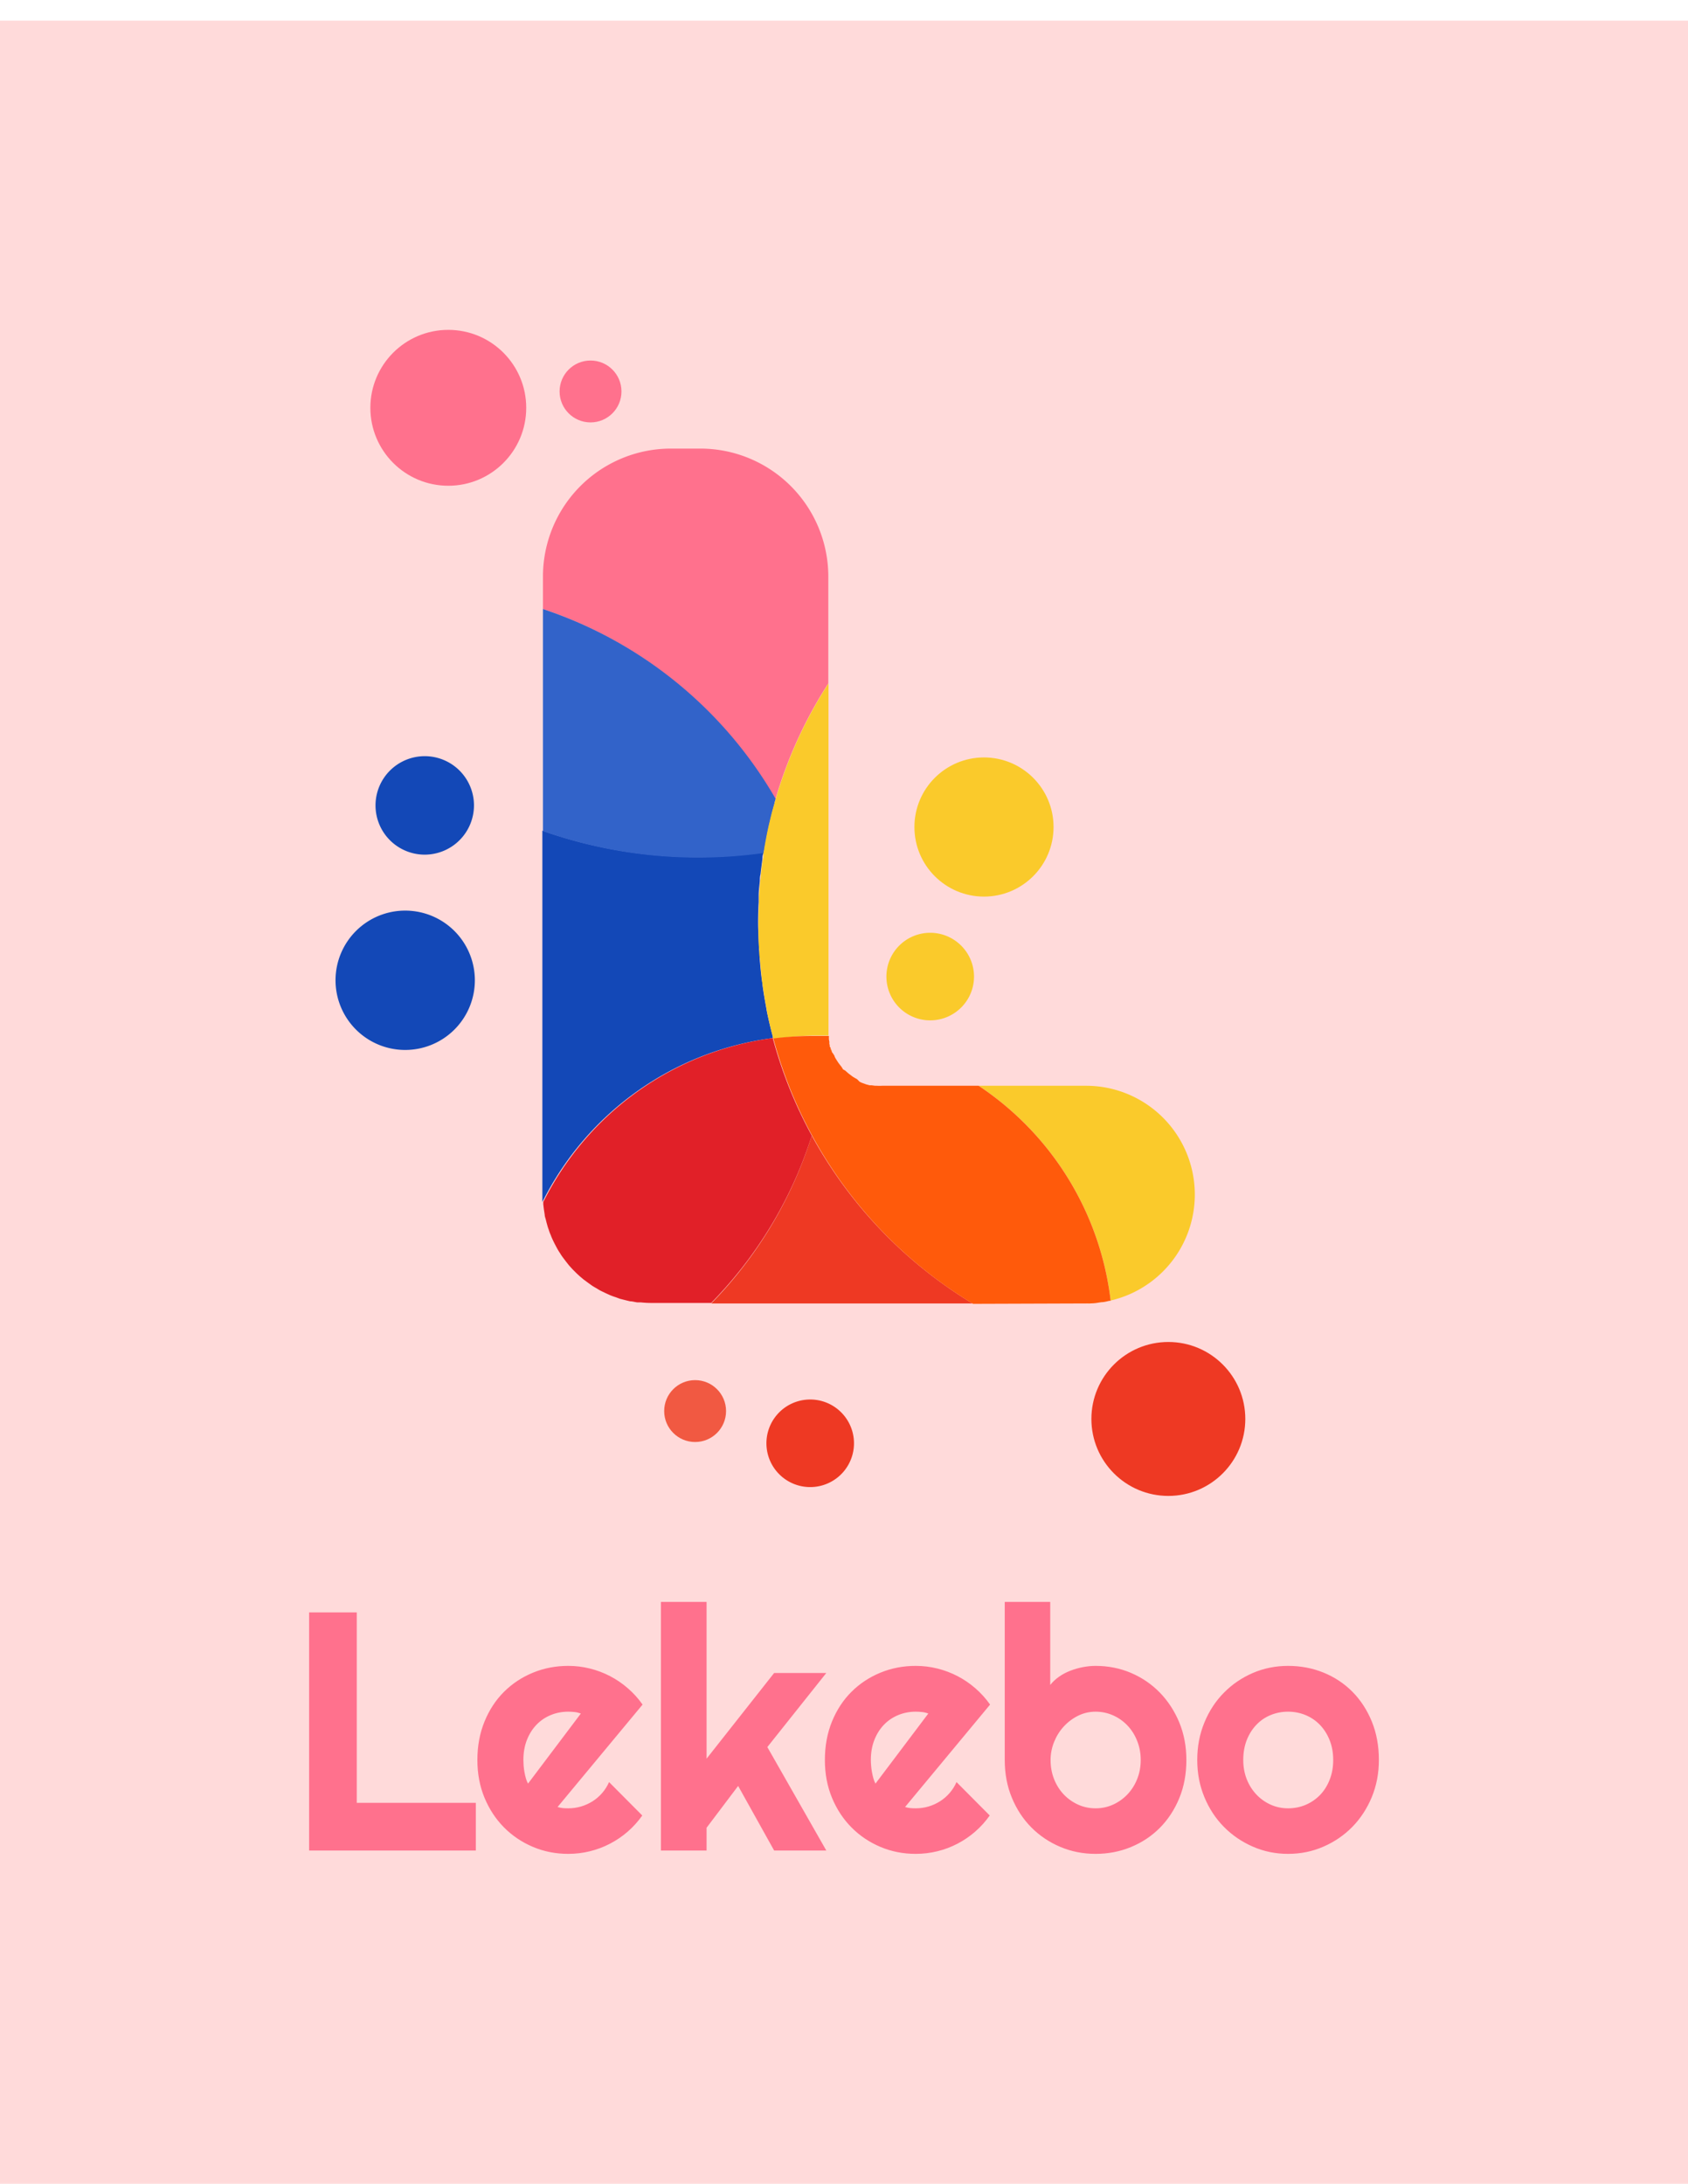 <svg width="375px" xmlns="http://www.w3.org/2000/svg" viewBox="96.38 26.78 382.24 485.04"><rect height="100%" width="100%" x="96.38" y="26.78" fill="rgba(255, 218, 218, 1)"/> <svg xmlns="http://www.w3.org/2000/svg" viewBox="-0.01 0 93.51 119.83" height="264" width="206.014" y="96.78" x="172.36" preserveAspectRatio="xMinYMin" style="overflow: visible;"><path id="Layer_1-2" dataName="Layer 1" class="cls-1" d="M43.67,56c.06-.53.12-1,.2-1.58C43.79,55,43.73,55.47,43.67,56Z" style="fill: none;"></path><path id="Layer_1-2" dataName="Layer 1" class="cls-1" d="M44.29,70l-.09-.52Z" style="fill: none;"></path><path id="Layer_1-2" dataName="Layer 1" class="cls-1" d="M43.39,61q0-1.08.06-2.13Q43.39,59.9,43.39,61Z" style="fill: none;"></path><path id="Layer_1-2" dataName="Layer 1" class="cls-1" d="M44,53.75h0c0,.05,0,.11,0,.16l0-.17Z" style="fill: none;"></path><path id="Layer_1-2" dataName="Layer 1" class="cls-1" d="M43.48,58.2c0-.5.07-1,.12-1.5C43.55,57.2,43.52,57.7,43.48,58.2Z" style="fill: none;"></path><path id="Layer_1-2" dataName="Layer 1" class="cls-1" d="M43.55,64.56c0-.28,0-.55-.07-.83C43.5,64,43.52,64.28,43.55,64.56Z" style="fill: none;"></path><path id="Layer_1-2" dataName="Layer 1" class="cls-1" d="M44.93,72.78h0s0-.11,0-.17Z" style="fill: none;"></path><path id="Layer_1-2" dataName="Layer 1" class="cls-1" d="M43.85,67.37c0-.29-.08-.58-.11-.86C43.77,66.79,43.81,67.08,43.85,67.37Z" style="fill: none;"></path><path id="Layer_1-2" dataName="Layer 1" class="cls-2" d="M45.19,48.24c0,.17-.08.35-.13.51a45.23,45.23,0,0,1,5.58-12.42v-11A13.16,13.16,0,0,0,37.48,12.2h-3A13.15,13.15,0,0,0,21.31,25.35v3.34A43.42,43.42,0,0,1,45.19,48.24Z" style="fill: #ff718d; fill-opacity: 1;"></path><path id="Layer_1-2" dataName="Layer 1" class="cls-2" d="M44.43,51.32c.06-.3.13-.58.2-.87C44.56,50.74,44.49,51,44.43,51.32Z" style="fill: #ff718d; fill-opacity: 1;"></path><path id="Layer_1-2" dataName="Layer 1" class="cls-2" d="M44.05,53.27c0,.16-.06.32-.09.48h0C44,53.59,44,53.43,44.05,53.27Z" style="fill: #ff718d; fill-opacity: 1;"></path><path id="Layer_1-2" dataName="Layer 1" class="cls-3" d="M44.93,72.78l0-.17c-.23-.85-.43-1.71-.61-2.58l-.09-.52c-.13-.71-.25-1.42-.35-2.14,0-.29-.08-.58-.11-.86-.08-.65-.14-1.3-.19-2,0-.28,0-.55-.07-.83,0-.91-.09-1.83-.09-2.75q0-1.08.06-2.13l0-.65c0-.5.07-1,.12-1.5,0-.23,0-.47.07-.7.06-.53.12-1,.2-1.58,0-.17,0-.33.07-.5s0-.11,0-.16a47.68,47.68,0,0,1-6.69.47,47.89,47.89,0,0,1-16-2.72V88.87c0,.25,0,.51,0,.76A30.92,30.92,0,0,1,44.93,72.78Z" style="fill: #1348b7; fill-opacity: 1;"></path><path id="Layer_1-2" dataName="Layer 1" class="cls-4" d="M37.27,54.23A47.68,47.68,0,0,0,44,53.76h0c0-.16.07-.32.09-.48.12-.65.24-1.31.38-2,.06-.3.13-.58.2-.87.13-.57.28-1.14.43-1.7,0-.16.09-.34.13-.51A43.42,43.42,0,0,0,21.31,28.69V51.51A47.89,47.89,0,0,0,37.27,54.23Z" style="fill: #3263c9;"></path><path id="Layer_1-2" dataName="Layer 1" class="cls-5" d="M55.09,77.57l.36.05Z" style="fill: #faca2b;"></path><path id="Layer_1-2" dataName="Layer 1" class="cls-5" d="M79.66,99.75A11.18,11.18,0,0,0,77.1,77.68h-11A30.85,30.85,0,0,1,79.66,99.75Z" style="fill: #faca2b;"></path><path id="Layer_1-2" dataName="Layer 1" class="cls-5" d="M53.14,76.77l.25.15Z" style="fill: #faca2b;"></path><path id="Layer_1-2" dataName="Layer 1" class="cls-5" d="M52.54,76.31l-.21-.19Z" style="fill: #faca2b;"></path><path id="Layer_1-2" dataName="Layer 1" class="cls-5" d="M53.59,77l.27.13Z" style="fill: #faca2b;"></path><path id="Layer_1-2" dataName="Layer 1" class="cls-5" d="M54.57,77.44l.31.08Z" style="fill: #faca2b;"></path><path id="Layer_1-2" dataName="Layer 1" class="cls-5" d="M79.52,99.78c-.26.06-.53.1-.8.14C79,99.88,79.26,99.84,79.52,99.78Z" style="fill: #faca2b;"></path><path id="Layer_1-2" dataName="Layer 1" class="cls-5" d="M54.07,77.26l.28.1Z" style="fill: #faca2b;"></path><path id="Layer_1-2" dataName="Layer 1" class="cls-5" d="M78.33,100c-.4,0-.81.07-1.23.07C77.52,100.05,77.93,100,78.33,100Z" style="fill: #faca2b;"></path><path id="Layer_1-2" dataName="Layer 1" class="cls-5" d="M55.63,77.65a4.93,4.93,0,0,0,.55,0A4.93,4.93,0,0,1,55.63,77.65Z" style="fill: #faca2b;"></path><path id="Layer_1-2" dataName="Layer 1" class="cls-5" d="M50.79,73.41c0,.1.05.19.07.29C50.84,73.6,50.81,73.51,50.79,73.41Z" style="fill: #faca2b;"></path><path id="Layer_1-2" dataName="Layer 1" class="cls-5" d="M51.37,74.89l.15.24Z" style="fill: #faca2b;"></path><path id="Layer_1-2" dataName="Layer 1" class="cls-5" d="M51.13,74.42c0,.09.08.17.13.26C51.21,74.59,51.17,74.51,51.13,74.42Z" style="fill: #faca2b;"></path><path id="Layer_1-2" dataName="Layer 1" class="cls-5" d="M50.69,72.88a2.5,2.5,0,0,0,.05.29A2.5,2.5,0,0,1,50.69,72.88Z" style="fill: #faca2b;"></path><path id="Layer_1-2" dataName="Layer 1" class="cls-5" d="M50.94,73.93c0,.09.06.18.1.27C51,74.11,51,74,50.94,73.93Z" style="fill: #faca2b;"></path><path id="Layer_1-2" dataName="Layer 1" class="cls-5" d="M52.72,76.46l.23.17Z" style="fill: #faca2b;"></path><path id="Layer_1-2" dataName="Layer 1" class="cls-5" d="M51.65,75.33l.17.22Z" style="fill: #faca2b;"></path><path id="Layer_1-2" dataName="Layer 1" class="cls-5" d="M52,75.74l.19.21Z" style="fill: #faca2b;"></path><path id="Layer_1-2" dataName="Layer 1" class="cls-5" d="M44.63,50.45c-.07.29-.14.57-.2.87-.14.64-.26,1.3-.38,2,0,.16-.06.32-.08.48l0,.17c0,.17,0,.33-.07.5-.08.53-.14,1-.2,1.58,0,.23-.05.47-.07.7-.05.5-.08,1-.12,1.5l0,.65q-.06,1-.06,2.13c0,.92,0,1.84.09,2.75,0,.28,0,.55.07.83.05.65.11,1.3.19,2,0,.28.07.57.11.86.1.72.22,1.43.35,2.14l.09.52c.18.87.38,1.73.61,2.58,0,.06,0,.12,0,.17A31.91,31.91,0,0,1,49,72.52c.56,0,1.11,0,1.66,0,0,0,0,0,0,.07,0-.16,0-.33,0-.5V36.33a45.23,45.23,0,0,0-5.58,12.42C44.91,49.31,44.76,49.88,44.63,50.45Z" style="fill: #faca2b;"></path><path id="Layer_1-2" dataName="Layer 1" class="cls-6" d="M48.94,82.8a43.23,43.23,0,0,1-10.33,17.25H65.46A45.83,45.83,0,0,1,48.94,82.8Z" style="fill: #ee3923;"></path><path id="Layer_1-2" dataName="Layer 1" class="cls-7" d="M44.93,72.78A30.92,30.92,0,0,0,21.34,89.63a1.48,1.48,0,0,1,0,.21l.06.5.09.59c0,.17.07.33.11.49s.09.38.15.57a3.68,3.68,0,0,0,.15.47,4.3,4.3,0,0,0,.2.54c.06.16.12.31.19.46s.16.34.25.51.15.29.23.43a4.94,4.94,0,0,0,.3.49,4.81,4.81,0,0,0,.27.41l.34.45.3.38.38.42.34.34c.14.14.28.26.42.39l.37.31.46.34.39.28c.16.11.33.2.5.3s.27.17.41.24l.54.26.42.19c.19.08.39.15.58.21l.43.16.63.16.42.1c.24,0,.48.08.73.11l.36,0a10.37,10.37,0,0,0,1.12.06h6.12A43.23,43.23,0,0,0,48.94,82.8,45.61,45.61,0,0,1,44.93,72.78Z" style="fill: #e12028;"></path><path id="Layer_1-2" dataName="Layer 1" class="cls-8" d="M77.1,100.05c.42,0,.83,0,1.23-.07l.39-.06c.27,0,.54-.08.8-.14l.14,0A30.85,30.85,0,0,0,66.09,77.68H56.18a4.93,4.93,0,0,1-.55,0l-.18,0-.36-.05-.21,0-.31-.08-.22-.08-.28-.1-.21-.1L53.59,77l-.2-.11-.25-.15L53,76.63l-.23-.17-.18-.15-.21-.19L52.16,76,52,75.74l-.15-.19-.17-.22-.13-.2-.15-.24a2.12,2.12,0,0,1-.11-.21c0-.09-.09-.17-.13-.26L51,74.2c0-.09-.07-.18-.1-.27s0-.16-.08-.23,0-.19-.07-.29a2,2,0,0,1,0-.24,2.5,2.5,0,0,1-.05-.29l0-.25s0,0,0-.07c-.55,0-1.1,0-1.66,0a31.91,31.91,0,0,0-4.05.26h0a45.66,45.66,0,0,0,20.53,27.27Z" style="fill: #ff5a0b;"></path><circle id="Layer_1-2" dataName="Layer 1" class="cls-5" cx="66.64" cy="51.09" r="7.15" style="fill: #faca2b;"></circle><path id="Layer_1-2" dataName="Layer 1" class="cls-5" d="M64.57,63.58A4.5,4.5,0,1,0,64,69.91,4.49,4.49,0,0,0,64.57,63.58Z" style="fill: #faca2b;"></path><path id="Layer_1-2" dataName="Layer 1" class="cls-6" d="M48.5,109.93a4.5,4.5,0,1,0,4.77,4.21A4.5,4.5,0,0,0,48.5,109.93Z" style="fill: #ee3923;"></path><circle id="Layer_1-2" dataName="Layer 1" class="cls-6" cx="85.59" cy="111.92" r="7.91" style="fill: #ee3923;"></circle><circle id="Layer_1-2" dataName="Layer 1" class="cls-9" cx="36.95" cy="111.11" r="3.18" style="fill: #f15942;"></circle><circle id="Layer_1-2" dataName="Layer 1" class="cls-2" cx="26.2" cy="6.33" r="3.18" style="fill: #ff718d; fill-opacity: 1;"></circle><circle id="Layer_1-2" dataName="Layer 1" class="cls-2" cx="11.58" cy="8.01" r="8.01" style="fill: #ff718d; fill-opacity: 1;"></circle><path id="Layer_1-2" dataName="Layer 1" class="cls-3" d="M14.31,66.87A7.16,7.16,0,1,0,7.15,74,7.16,7.16,0,0,0,14.31,66.87Z" style="fill: #1348b7; fill-opacity: 1;"></path><path id="Layer_1-2" dataName="Layer 1" class="cls-3" d="M14.22,48.87a5.06,5.06,0,1,0-5.06,5.06A5.07,5.07,0,0,0,14.22,48.87Z" style="fill: #1348b7; fill-opacity: 1;"></path></svg> <svg y="384.78" viewBox="5 19.55 242.24 57.04" x="166.38" height="57.04" width="242.24" style="overflow: visible;"><g fill="#ff718d" fill-opacity="1" style=""><path d="M42.75 65.04L42.75 75.83L5.00 75.83L5.00 21.92L15.79 21.92L15.79 65.04L42.75 65.04ZM80.51 42.79L61.26 65.98Q61.86 66.17 62.46 66.23Q63.07 66.28 63.67 66.28L63.67 66.28Q65.17 66.28 66.56 65.87Q67.95 65.46 69.18 64.69Q70.40 63.92 71.36 62.81Q72.32 61.70 72.92 60.34L72.92 60.34L80.44 67.90Q79.01 69.93 77.15 71.55Q75.29 73.17 73.12 74.29Q70.96 75.42 68.57 76.00Q66.19 76.59 63.67 76.59L63.67 76.59Q59.42 76.59 55.68 75.01Q51.94 73.43 49.14 70.61Q46.34 67.79 44.72 63.90Q43.10 60.01 43.10 55.34L43.10 55.34Q43.10 50.57 44.72 46.62Q46.34 42.67 49.14 39.89Q51.94 37.11 55.68 35.57Q59.42 34.03 63.67 34.03L63.67 34.03Q66.19 34.03 68.59 34.63Q71.00 35.23 73.16 36.36Q75.32 37.48 77.20 39.12Q79.08 40.76 80.51 42.79L80.51 42.79ZM54.57 60.68L66.53 44.82Q65.81 44.55 65.12 44.48Q64.42 44.40 63.67 44.40L63.67 44.40Q61.56 44.40 59.70 45.17Q57.84 45.94 56.47 47.37Q55.10 48.80 54.31 50.81Q53.52 52.82 53.52 55.34L53.52 55.34Q53.52 55.91 53.57 56.62Q53.63 57.34 53.76 58.07Q53.89 58.80 54.08 59.48Q54.27 60.16 54.57 60.68L54.57 60.68ZM95.00 70.68L95.00 75.83L84.66 75.83L84.66 19.55L95.00 19.55L95.00 55.04L110.30 35.64L122.11 35.64L108.76 52.41L122.11 75.83L110.30 75.83L102.15 61.21L95.00 70.68ZM159.20 42.79L139.95 65.98Q140.55 66.17 141.15 66.23Q141.75 66.28 142.35 66.28L142.35 66.28Q143.86 66.28 145.25 65.87Q146.64 65.46 147.86 64.69Q149.08 63.92 150.04 62.81Q151 61.70 151.60 60.34L151.60 60.34L159.12 67.90Q157.69 69.93 155.83 71.55Q153.97 73.17 151.81 74.29Q149.65 75.42 147.26 76.00Q144.87 76.59 142.35 76.59L142.35 76.59Q138.10 76.59 134.36 75.01Q130.62 73.43 127.82 70.61Q125.02 67.79 123.40 63.90Q121.79 60.01 121.79 55.34L121.79 55.34Q121.79 50.57 123.40 46.62Q125.02 42.67 127.82 39.89Q130.62 37.11 134.36 35.57Q138.10 34.03 142.35 34.03L142.35 34.03Q144.87 34.03 147.28 34.63Q149.68 35.23 151.85 36.36Q154.01 37.48 155.89 39.12Q157.77 40.76 159.20 42.79L159.20 42.79ZM133.25 60.68L145.21 44.82Q144.50 44.55 143.80 44.48Q143.10 44.40 142.35 44.40L142.35 44.40Q140.25 44.40 138.39 45.17Q136.52 45.94 135.15 47.37Q133.78 48.80 132.99 50.81Q132.20 52.82 132.20 55.34L132.20 55.34Q132.20 55.91 132.26 56.62Q132.31 57.34 132.45 58.07Q132.58 58.80 132.77 59.48Q132.95 60.16 133.25 60.68L133.25 60.68ZM203.65 55.34L203.65 55.34Q203.65 60.08 202.04 63.99Q200.42 67.90 197.64 70.70Q194.85 73.50 191.11 75.04Q187.37 76.59 183.09 76.59L183.09 76.59Q178.84 76.59 175.10 75.01Q171.36 73.43 168.55 70.61Q165.75 67.79 164.14 63.90Q162.52 60.01 162.52 55.34L162.52 55.34L162.52 19.55L172.82 19.55L172.82 38.35Q173.65 37.30 174.83 36.47Q176.02 35.64 177.39 35.12Q178.76 34.59 180.23 34.31Q181.69 34.03 183.09 34.03L183.09 34.03Q187.37 34.03 191.11 35.62Q194.85 37.22 197.64 40.08Q200.42 42.94 202.04 46.83Q203.65 50.72 203.65 55.34ZM193.31 55.34L193.31 55.34Q193.31 53.01 192.50 51.00Q191.70 48.99 190.30 47.52Q188.91 46.06 187.05 45.23Q185.19 44.40 183.09 44.40L183.09 44.40Q180.98 44.40 179.12 45.32Q177.26 46.25 175.87 47.77Q174.48 49.29 173.69 51.26Q172.90 53.24 172.90 55.34L172.90 55.34Q172.90 57.67 173.69 59.67Q174.48 61.66 175.87 63.13Q177.26 64.59 179.12 65.44Q180.98 66.28 183.09 66.28L183.09 66.28Q185.19 66.28 187.05 65.44Q188.91 64.59 190.30 63.13Q191.70 61.66 192.50 59.67Q193.31 57.67 193.31 55.34ZM247.24 55.34L247.24 55.34Q247.24 59.86 245.63 63.75Q244.01 67.64 241.23 70.48Q238.44 73.32 234.70 74.95Q230.96 76.59 226.68 76.59L226.68 76.59Q222.43 76.59 218.69 74.95Q214.95 73.32 212.15 70.48Q209.34 67.64 207.73 63.75Q206.11 59.86 206.11 55.34L206.11 55.34Q206.11 50.76 207.73 46.85Q209.34 42.94 212.15 40.10Q214.95 37.26 218.69 35.64Q222.43 34.03 226.68 34.03L226.68 34.03Q230.96 34.03 234.70 35.55Q238.44 37.07 241.23 39.87Q244.01 42.67 245.63 46.60Q247.24 50.53 247.24 55.34ZM236.90 55.34L236.90 55.34Q236.90 52.86 236.09 50.85Q235.29 48.84 233.90 47.39Q232.50 45.94 230.64 45.17Q228.78 44.40 226.68 44.40L226.68 44.40Q224.57 44.40 222.71 45.17Q220.85 45.94 219.48 47.39Q218.10 48.84 217.31 50.85Q216.53 52.86 216.53 55.34L216.53 55.34Q216.53 57.67 217.31 59.67Q218.10 61.66 219.48 63.13Q220.85 64.59 222.71 65.44Q224.57 66.28 226.68 66.28L226.68 66.28Q228.78 66.28 230.64 65.50Q232.50 64.71 233.90 63.28Q235.29 61.85 236.09 59.82Q236.90 57.79 236.90 55.34Z" transform="translate(0, 0)"></path></g></svg></svg>